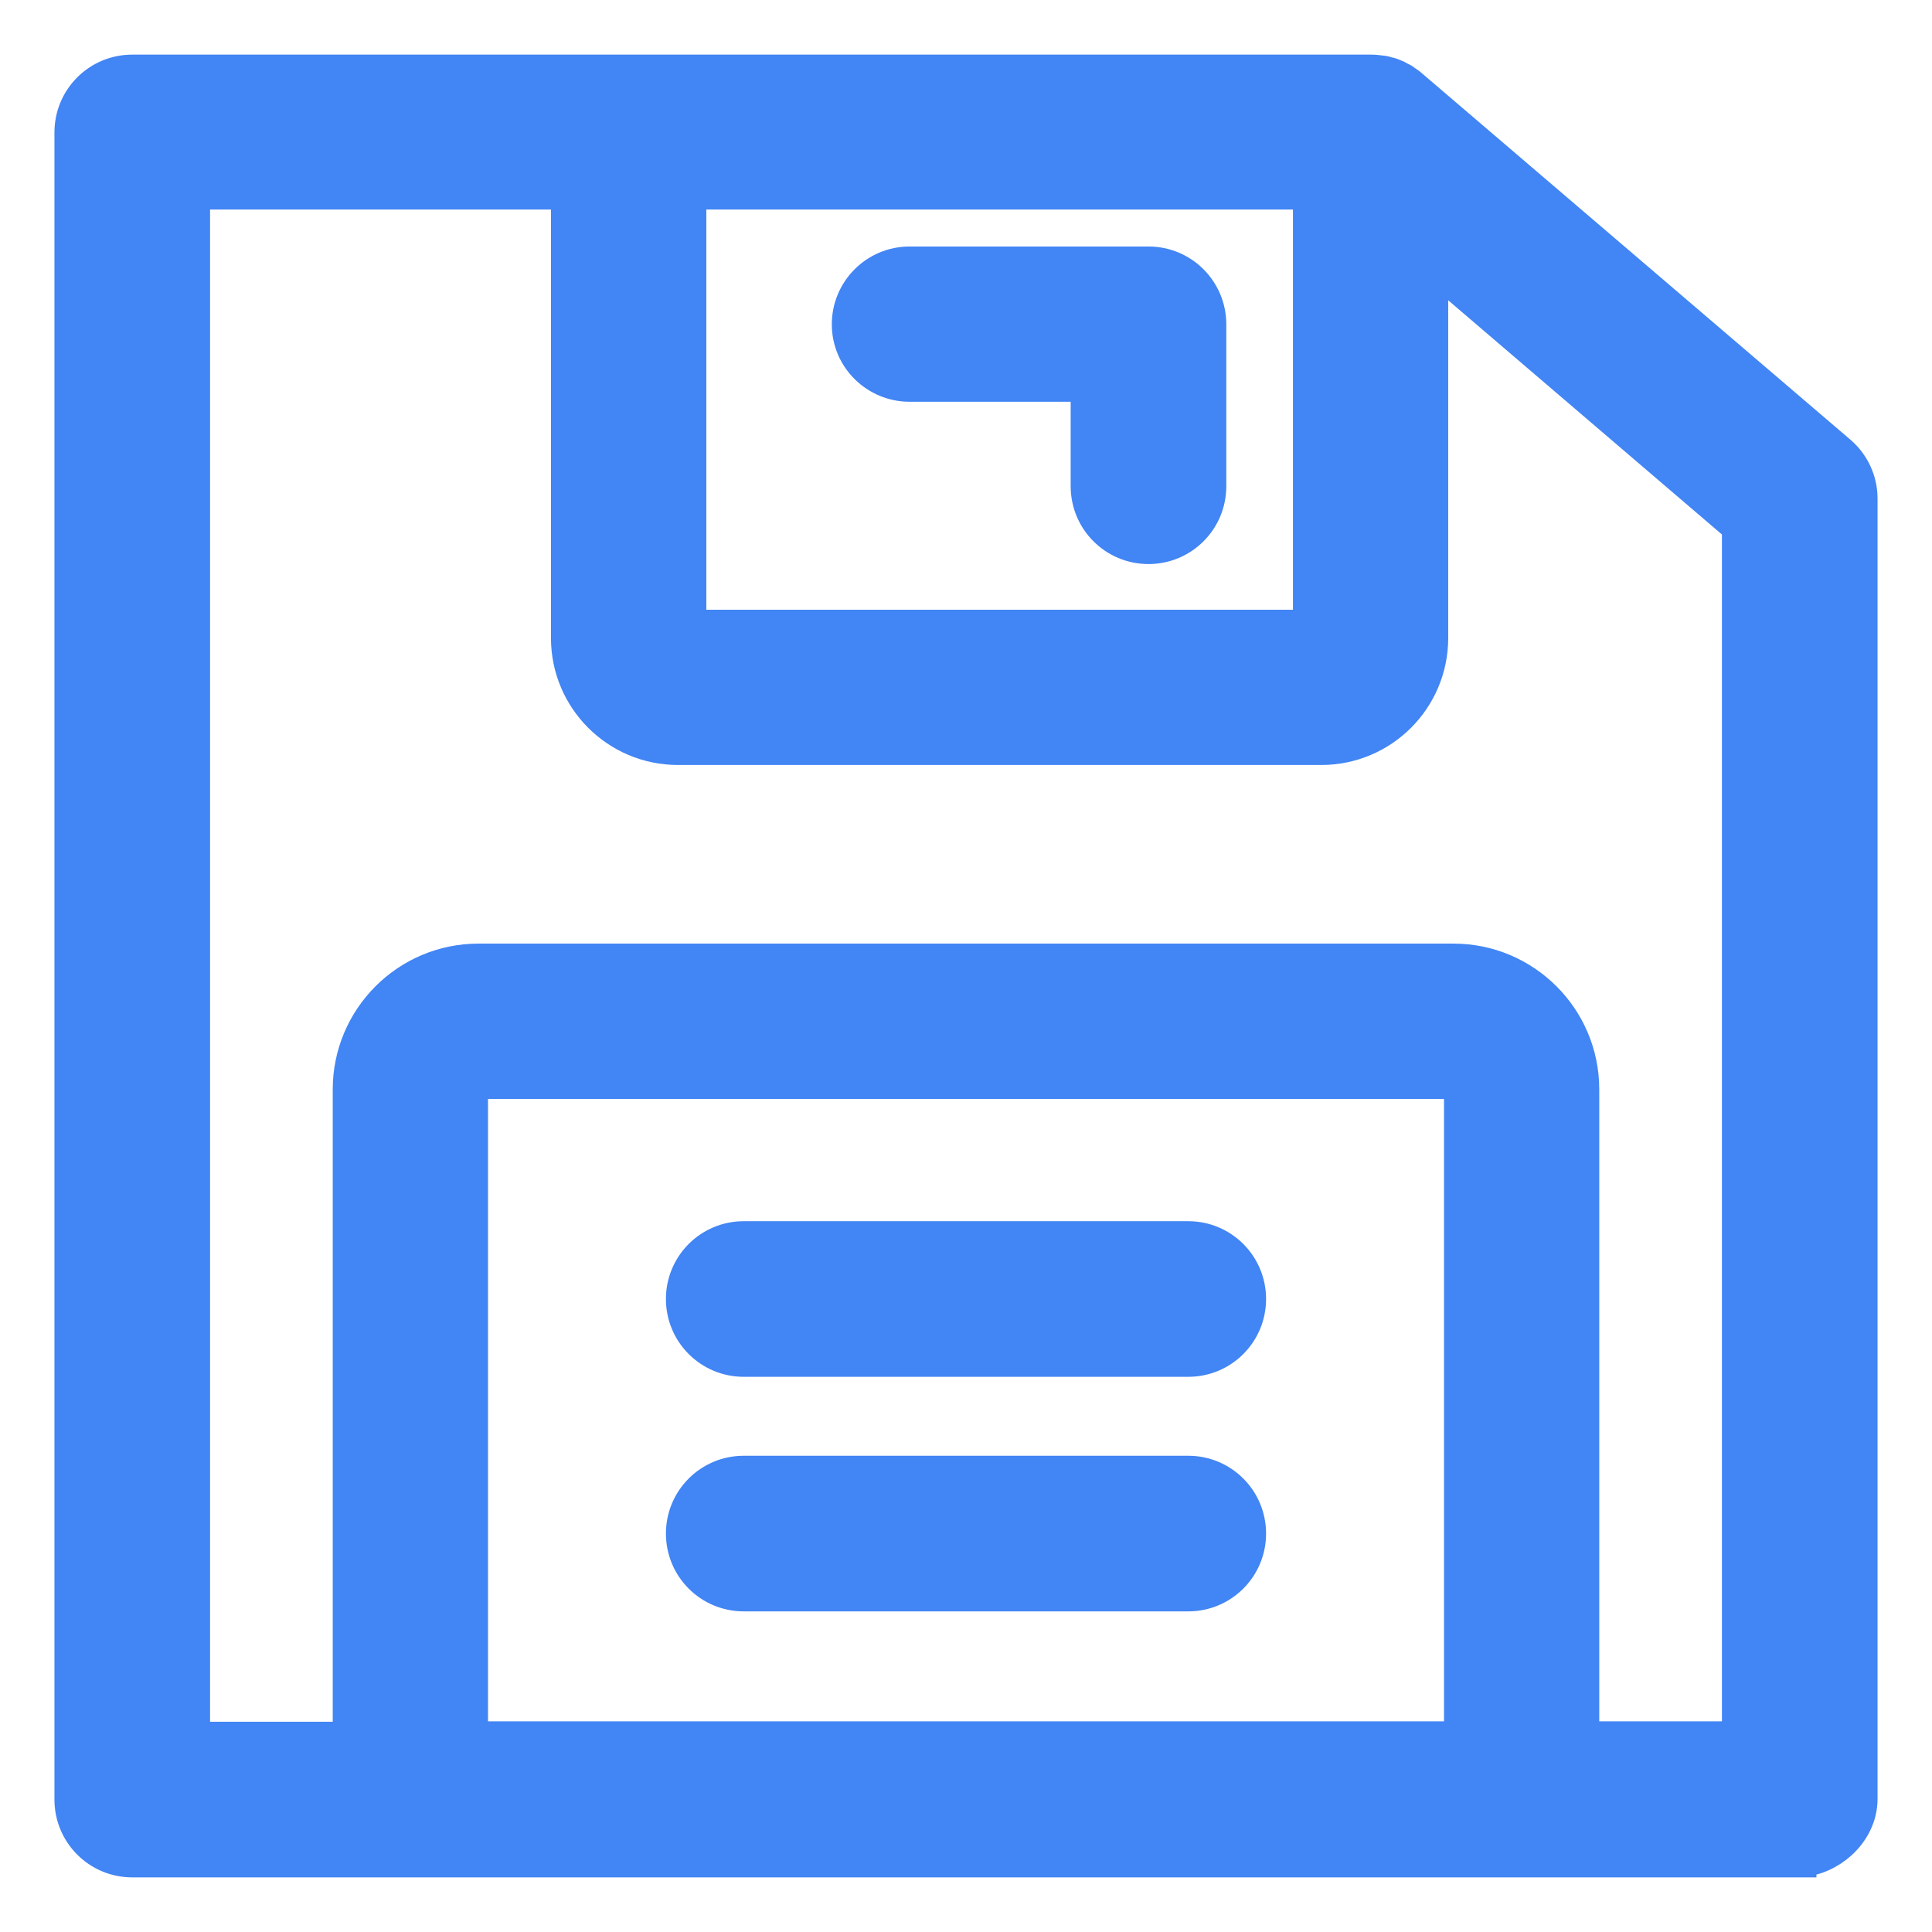 <svg width="22" height="22" viewBox="0 0 22 22" fill="none" xmlns="http://www.w3.org/2000/svg">
<path d="M1.506 21.188H20.447H20.494V21.186C20.668 21.175 20.832 21.099 20.956 20.986C21.091 20.864 21.19 20.687 21.19 20.484V5.677C21.19 5.473 21.099 5.28 20.946 5.15L16.065 0.976C16.047 0.959 16.028 0.947 16.015 0.939L16.015 0.939C16.01 0.935 15.999 0.927 15.986 0.918L15.976 0.911L15.966 0.906C15.963 0.905 15.96 0.903 15.952 0.899L15.951 0.898C15.944 0.894 15.933 0.888 15.92 0.882L15.908 0.875L15.902 0.873C15.902 0.873 15.902 0.873 15.902 0.873L15.901 0.873C15.899 0.872 15.893 0.869 15.887 0.866C15.883 0.864 15.877 0.862 15.871 0.859C15.841 0.846 15.81 0.838 15.797 0.836C15.784 0.831 15.756 0.823 15.725 0.821C15.724 0.821 15.723 0.821 15.722 0.821C15.694 0.817 15.656 0.812 15.613 0.812H1.506C1.121 0.812 0.81 1.123 0.81 1.508V20.492C0.81 20.877 1.121 21.188 1.506 21.188ZM7.853 2.196H14.913V7.133H7.853V2.196ZM16.633 19.791H5.367V12.405C5.367 12.36 5.403 12.324 5.449 12.324H16.551C16.597 12.324 16.633 12.36 16.633 12.405V19.791ZM2.202 2.196H6.464V7.265C6.464 7.959 7.027 8.521 7.72 8.521H15.045C15.739 8.521 16.301 7.959 16.301 7.265V3.007L19.798 5.999V19.791H18.021V12.405C18.021 11.592 17.36 10.935 16.551 10.935H5.449C4.635 10.935 3.979 11.597 3.979 12.405V19.796H2.202V2.196Z" fill="#4285F4" stroke="#4285F4" stroke-width="0.38"/>
<path d="M10.358 4.385H12.382V5.537C12.382 5.922 12.693 6.233 13.078 6.233C13.463 6.233 13.774 5.922 13.774 5.537V3.693C13.774 3.309 13.463 2.997 13.078 2.997H10.358C9.973 2.997 9.662 3.309 9.662 3.693C9.662 4.081 9.98 4.385 10.358 4.385Z" fill="#4285F4" stroke="#4285F4" stroke-width="0.38"/>
<path d="M13.531 14.096H8.469C8.084 14.096 7.773 14.407 7.773 14.792C7.773 15.177 8.084 15.488 8.469 15.488H13.531C13.916 15.488 14.227 15.177 14.227 14.792C14.227 14.407 13.916 14.096 13.531 14.096Z" fill="#4285F4" stroke="#4285F4" stroke-width="0.38"/>
<path d="M13.531 16.767H8.469C8.084 16.767 7.773 17.078 7.773 17.463C7.773 17.848 8.084 18.159 8.469 18.159H13.531C13.916 18.159 14.227 17.848 14.227 17.463C14.227 17.078 13.916 16.767 13.531 16.767Z" fill="#4285F4" stroke="#4285F4" stroke-width="0.38"/>
</svg>
